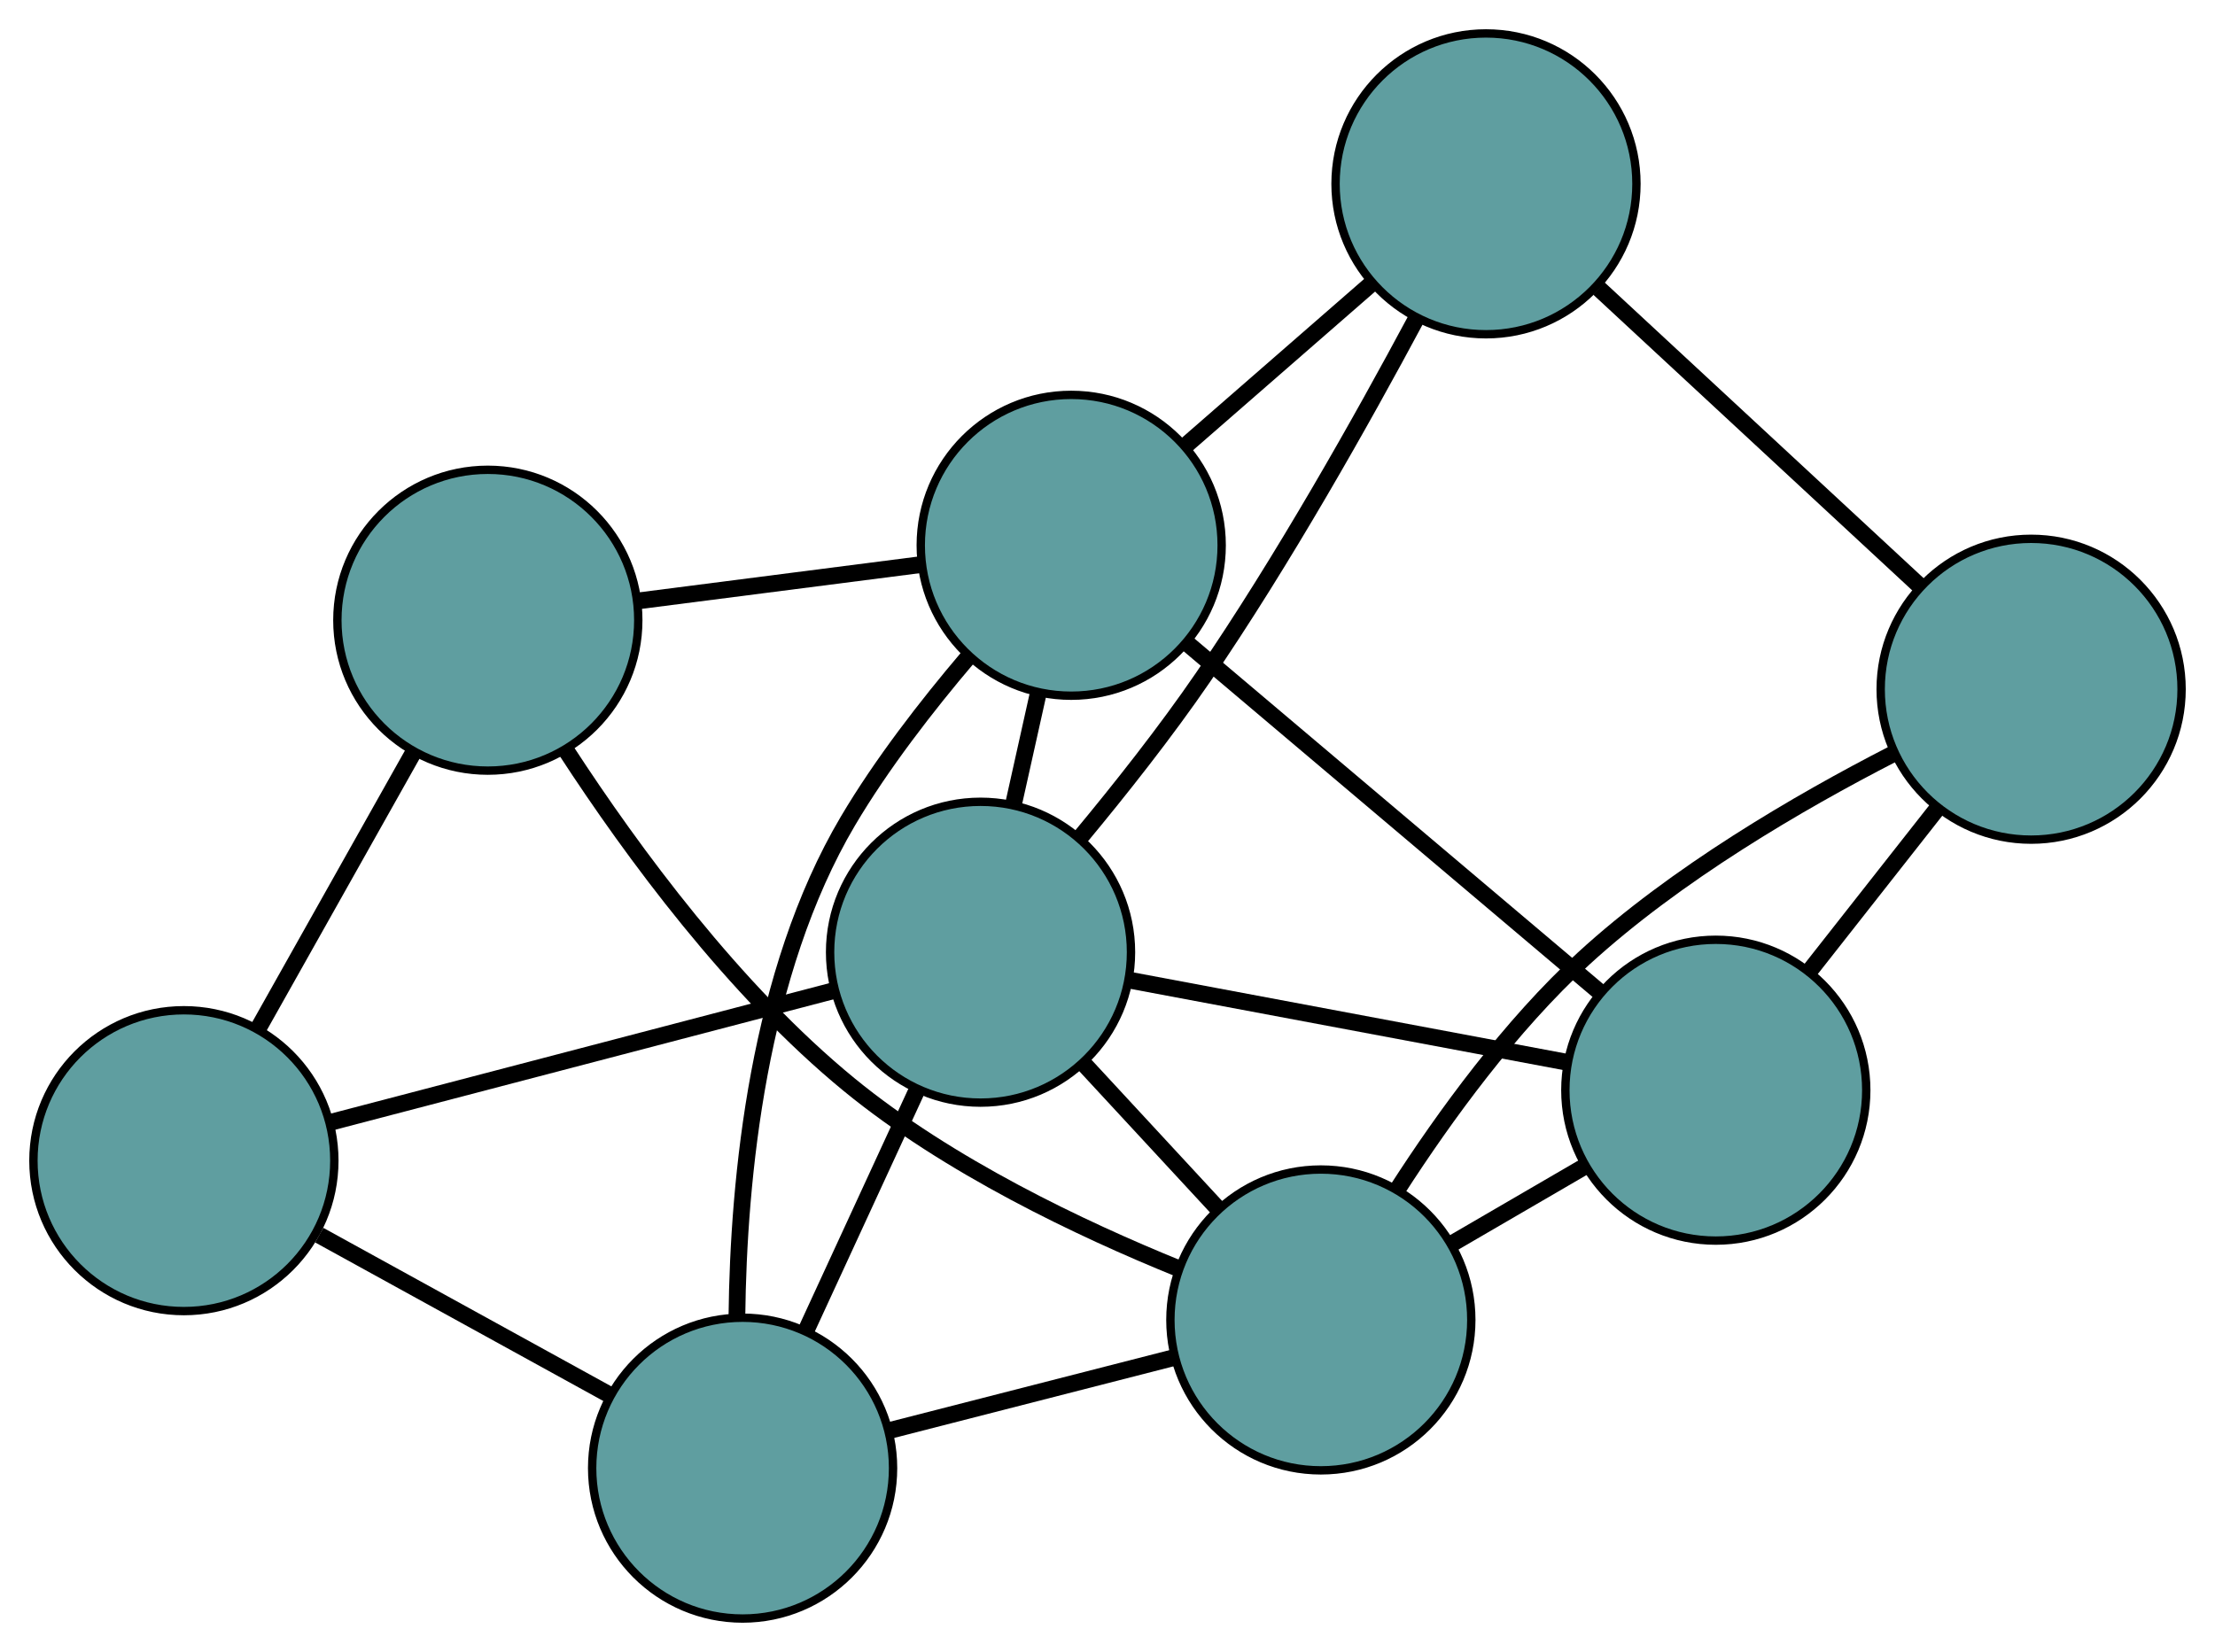 <?xml version="1.0" encoding="UTF-8" standalone="no"?>
<!DOCTYPE svg PUBLIC "-//W3C//DTD SVG 1.1//EN"
 "http://www.w3.org/Graphics/SVG/1.1/DTD/svg11.dtd">
<!-- Generated by graphviz version 2.36.0 (20140111.2315)
 -->
<!-- Title: G Pages: 1 -->
<svg width="100%" height="100%"
 viewBox="0.00 0.00 265.00 197.69" xmlns="http://www.w3.org/2000/svg" xmlns:xlink="http://www.w3.org/1999/xlink">
<g id="graph0" class="graph" transform="scale(1 1) rotate(0) translate(4 193.687)">
<title>G</title>
<!-- 0 -->
<g id="node1" class="node"><title>0</title>
<ellipse fill="cadetblue" stroke="black" cx="201.277" cy="-63.227" rx="18" ry="18"/>
</g>
<!-- 4 -->
<g id="node5" class="node"><title>4</title>
<ellipse fill="cadetblue" stroke="black" cx="239.002" cy="-111.209" rx="18" ry="18"/>
</g>
<!-- 0&#45;&#45;4 -->
<g id="edge1" class="edge"><title>0&#45;&#45;4</title>
<path fill="none" stroke="black" stroke-width="2" d="M212.596,-77.623C217.371,-83.696 222.917,-90.751 227.691,-96.823"/>
</g>
<!-- 6 -->
<g id="node7" class="node"><title>6</title>
<ellipse fill="cadetblue" stroke="black" cx="124.159" cy="-128.433" rx="18" ry="18"/>
</g>
<!-- 0&#45;&#45;6 -->
<g id="edge2" class="edge"><title>0&#45;&#45;6</title>
<path fill="none" stroke="black" stroke-width="2" d="M187.49,-74.885C173.54,-86.68 152.087,-104.819 138.087,-116.656"/>
</g>
<!-- 7 -->
<g id="node8" class="node"><title>7</title>
<ellipse fill="cadetblue" stroke="black" cx="154.025" cy="-35.734" rx="18" ry="18"/>
</g>
<!-- 0&#45;&#45;7 -->
<g id="edge3" class="edge"><title>0&#45;&#45;7</title>
<path fill="none" stroke="black" stroke-width="2" d="M185.543,-54.073C180.496,-51.136 174.906,-47.883 169.852,-44.943"/>
</g>
<!-- 8 -->
<g id="node9" class="node"><title>8</title>
<ellipse fill="cadetblue" stroke="black" cx="113.311" cy="-79.739" rx="18" ry="18"/>
</g>
<!-- 0&#45;&#45;8 -->
<g id="edge4" class="edge"><title>0&#45;&#45;8</title>
<path fill="none" stroke="black" stroke-width="2" d="M183.476,-66.569C168.214,-69.433 146.34,-73.539 131.086,-76.402"/>
</g>
<!-- 1 -->
<g id="node2" class="node"><title>1</title>
<ellipse fill="cadetblue" stroke="black" cx="173.782" cy="-171.687" rx="18" ry="18"/>
</g>
<!-- 1&#45;&#45;4 -->
<g id="edge5" class="edge"><title>1&#45;&#45;4</title>
<path fill="none" stroke="black" stroke-width="2" d="M187.296,-159.155C198.489,-148.776 214.317,-134.099 225.506,-123.724"/>
</g>
<!-- 1&#45;&#45;6 -->
<g id="edge6" class="edge"><title>1&#45;&#45;6</title>
<path fill="none" stroke="black" stroke-width="2" d="M159.959,-159.638C153.077,-153.639 144.78,-146.407 137.908,-140.417"/>
</g>
<!-- 1&#45;&#45;8 -->
<g id="edge7" class="edge"><title>1&#45;&#45;8</title>
<path fill="none" stroke="black" stroke-width="2" d="M165.402,-155.481C158.928,-143.377 149.487,-126.59 139.943,-112.651 135.458,-106.101 130.018,-99.22 125.226,-93.453"/>
</g>
<!-- 2 -->
<g id="node3" class="node"><title>2</title>
<ellipse fill="cadetblue" stroke="black" cx="84.844" cy="-18" rx="18" ry="18"/>
</g>
<!-- 5 -->
<g id="node6" class="node"><title>5</title>
<ellipse fill="cadetblue" stroke="black" cx="18" cy="-54.793" rx="18" ry="18"/>
</g>
<!-- 2&#45;&#45;5 -->
<g id="edge8" class="edge"><title>2&#45;&#45;5</title>
<path fill="none" stroke="black" stroke-width="2" d="M69.003,-26.72C58.502,-32.5 44.764,-40.061 34.192,-45.881"/>
</g>
<!-- 2&#45;&#45;6 -->
<g id="edge9" class="edge"><title>2&#45;&#45;6</title>
<path fill="none" stroke="black" stroke-width="2" d="M84.163,-36.163C84.347,-52.71 86.7,-77.264 97.445,-95.437 101.497,-102.289 106.884,-109.232 111.759,-114.97"/>
</g>
<!-- 2&#45;&#45;7 -->
<g id="edge10" class="edge"><title>2&#45;&#45;7</title>
<path fill="none" stroke="black" stroke-width="2" d="M102.301,-22.475C112.709,-25.143 125.884,-28.52 136.333,-31.199"/>
</g>
<!-- 2&#45;&#45;8 -->
<g id="edge11" class="edge"><title>2&#45;&#45;8</title>
<path fill="none" stroke="black" stroke-width="2" d="M92.472,-34.545C96.557,-43.403 101.574,-54.283 105.662,-63.148"/>
</g>
<!-- 3 -->
<g id="node4" class="node"><title>3</title>
<ellipse fill="cadetblue" stroke="black" cx="54.363" cy="-119.468" rx="18" ry="18"/>
</g>
<!-- 3&#45;&#45;5 -->
<g id="edge12" class="edge"><title>3&#45;&#45;5</title>
<path fill="none" stroke="black" stroke-width="2" d="M45.374,-103.481C39.738,-93.456 32.502,-80.586 26.885,-70.596"/>
</g>
<!-- 3&#45;&#45;6 -->
<g id="edge13" class="edge"><title>3&#45;&#45;6</title>
<path fill="none" stroke="black" stroke-width="2" d="M72.337,-121.777C82.677,-123.105 95.633,-124.769 106.003,-126.101"/>
</g>
<!-- 3&#45;&#45;7 -->
<g id="edge14" class="edge"><title>3&#45;&#45;7</title>
<path fill="none" stroke="black" stroke-width="2" d="M63.805,-103.761C71.675,-91.677 83.8,-75.184 97.613,-63.872 109.467,-54.164 125.228,-46.659 137.076,-41.851"/>
</g>
<!-- 4&#45;&#45;7 -->
<g id="edge15" class="edge"><title>4&#45;&#45;7</title>
<path fill="none" stroke="black" stroke-width="2" d="M222.4,-103.429C211.199,-97.675 196.505,-89.103 185.471,-78.987 176.712,-70.957 168.85,-60.143 163.179,-51.338"/>
</g>
<!-- 5&#45;&#45;8 -->
<g id="edge16" class="edge"><title>5&#45;&#45;8</title>
<path fill="none" stroke="black" stroke-width="2" d="M35.482,-59.368C52.571,-63.841 78.456,-70.616 95.618,-75.108"/>
</g>
<!-- 6&#45;&#45;8 -->
<g id="edge17" class="edge"><title>6&#45;&#45;8</title>
<path fill="none" stroke="black" stroke-width="2" d="M120.243,-110.853C119.272,-106.494 118.231,-101.821 117.258,-97.456"/>
</g>
<!-- 7&#45;&#45;8 -->
<g id="edge18" class="edge"><title>7&#45;&#45;8</title>
<path fill="none" stroke="black" stroke-width="2" d="M141.589,-49.176C136.537,-54.636 130.715,-60.928 125.672,-66.379"/>
</g>
</g>
</svg>

